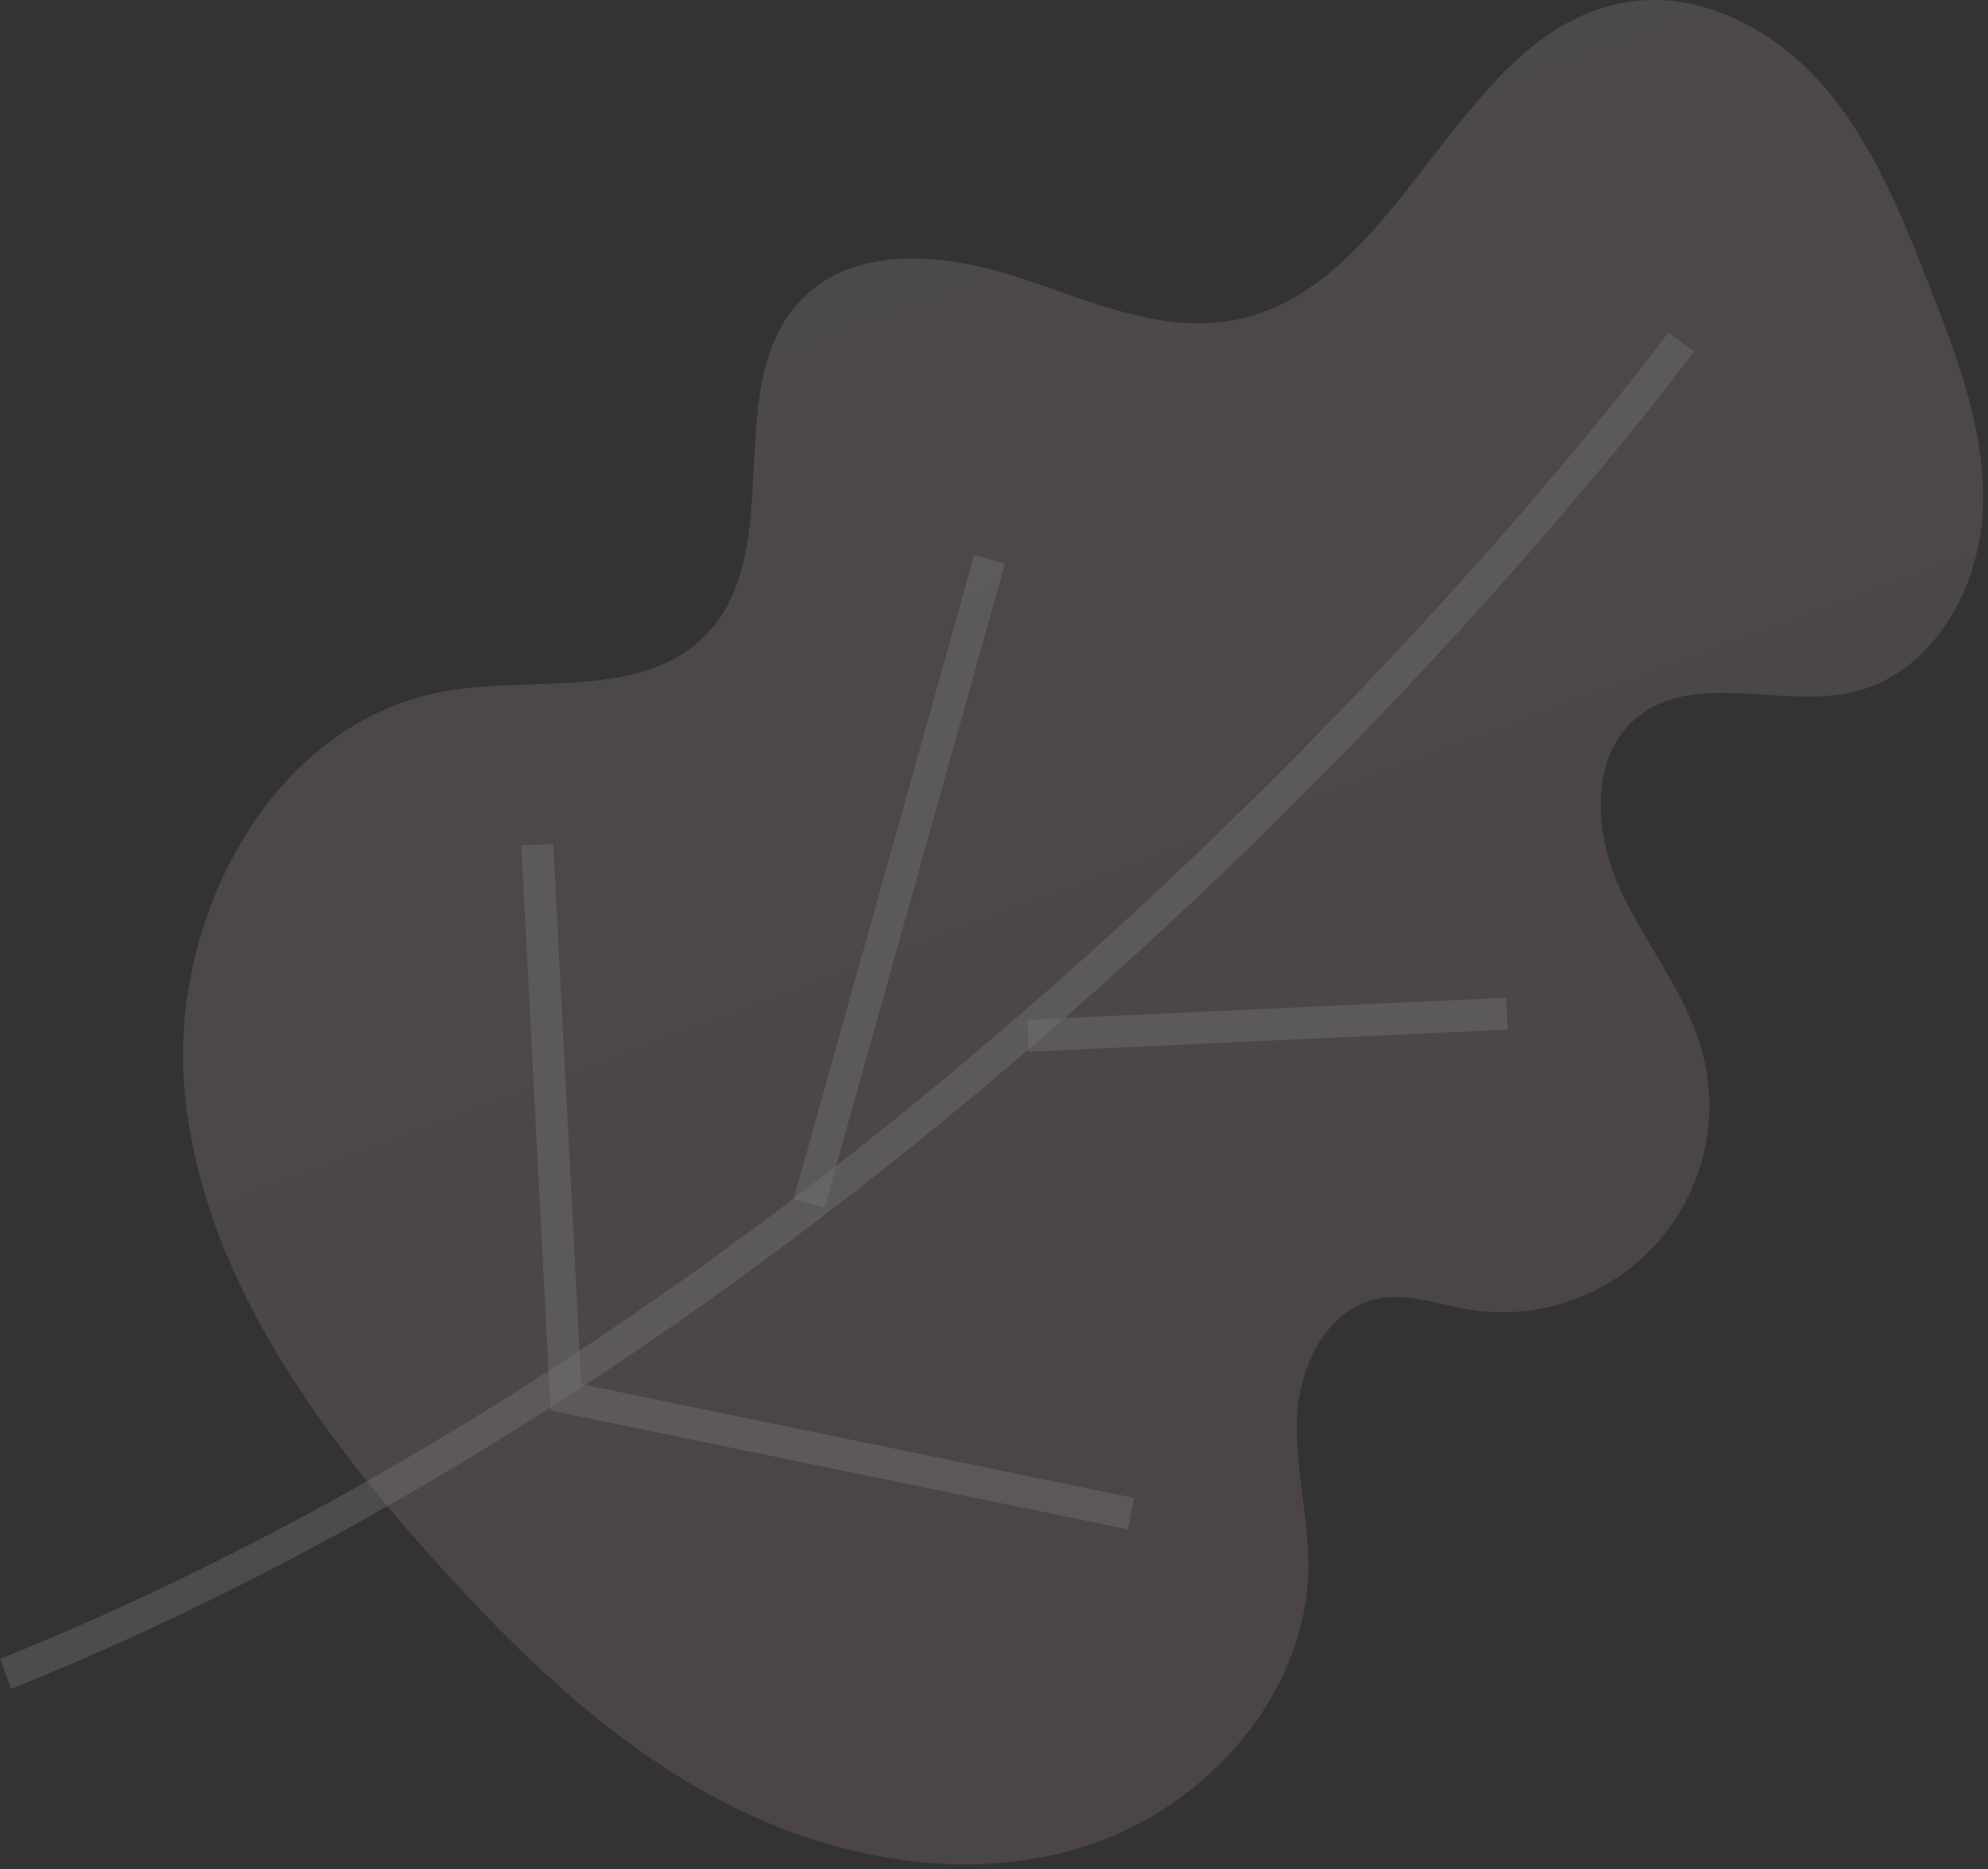 <svg width="401" height="377" viewBox="0 0 401 377" fill="none" xmlns="http://www.w3.org/2000/svg">
<rect x="0" y="0" width="401" height="377" fill="#333333" stroke="none"/>
<g opacity="0.35">
<path opacity="0.35" d="M249.162 64.505C283.588 57.807 294.241 5.08 328.989 0.312C343.812 -1.727 358.555 6.476 368.243 17.84C377.931 29.205 383.584 43.408 389.04 57.321C394.897 72.152 400.762 87.469 399.922 103.335C399.081 119.201 389.519 135.773 374.069 139.506C359.553 143.02 342.084 135.216 330.41 144.518C320.691 152.251 321.484 167.513 326.571 178.838C331.659 190.163 340.043 200.013 343.317 211.989C345.16 218.735 345.276 225.835 343.653 232.636C342.03 239.438 338.72 245.723 334.029 250.912C329.338 256.101 323.416 260.029 316.807 262.333C310.199 264.637 303.117 265.243 296.212 264.097C290.073 263.077 283.91 260.685 277.818 261.94C267.776 264.003 262.194 275.226 261.637 285.468C261.08 295.711 263.992 305.86 263.906 316.055C263.662 341.576 243.58 364.312 219.29 372.218C194.999 380.123 167.843 374.986 145.256 363.065C122.669 351.144 104.024 332.988 86.995 313.961C63.191 287.359 41.068 256.63 37.331 221.165C33.594 185.7 54.689 145.506 89.876 139.388C107.933 136.251 129.633 141.176 142.406 128.016C159.27 110.66 144.762 77.038 162.033 60.011C172.836 49.353 190.626 51.157 205.064 55.831C219.502 60.505 234.261 67.446 249.162 64.505Z" fill="url(#paint0_linear_21_325)"/>
<path opacity="0.35" d="M336.502 67.085C334.932 69.203 197.786 254.952 0 334.588L2.269 340.619C201.939 260.238 340.161 73.015 341.723 70.874L336.502 67.085Z" fill="white"/>
<path opacity="0.35" d="M303.801 201.221L207.221 205.669L207.518 212.109L304.098 207.661L303.801 201.221Z" fill="white"/>
<path opacity="0.35" d="M196.511 111.921L160.08 241.831L166.294 243.57L202.725 113.66L196.511 111.921Z" fill="white"/>
<path opacity="0.35" d="M228.797 302.119L117.245 279.163L111.592 170.171L105.146 170.509L111.058 284.472L227.486 308.432L228.797 302.119Z" fill="white"/>
</g>
<defs>
<linearGradient id="paint0_linear_21_325" x1="287.405" y1="342.19" x2="177.38" y2="46.393" gradientUnits="userSpaceOnUse">
<stop stop-color="#F9C8C3"/>
<stop offset="1" stop-color="#FCE4E2"/>
</linearGradient>
</defs>
</svg>
